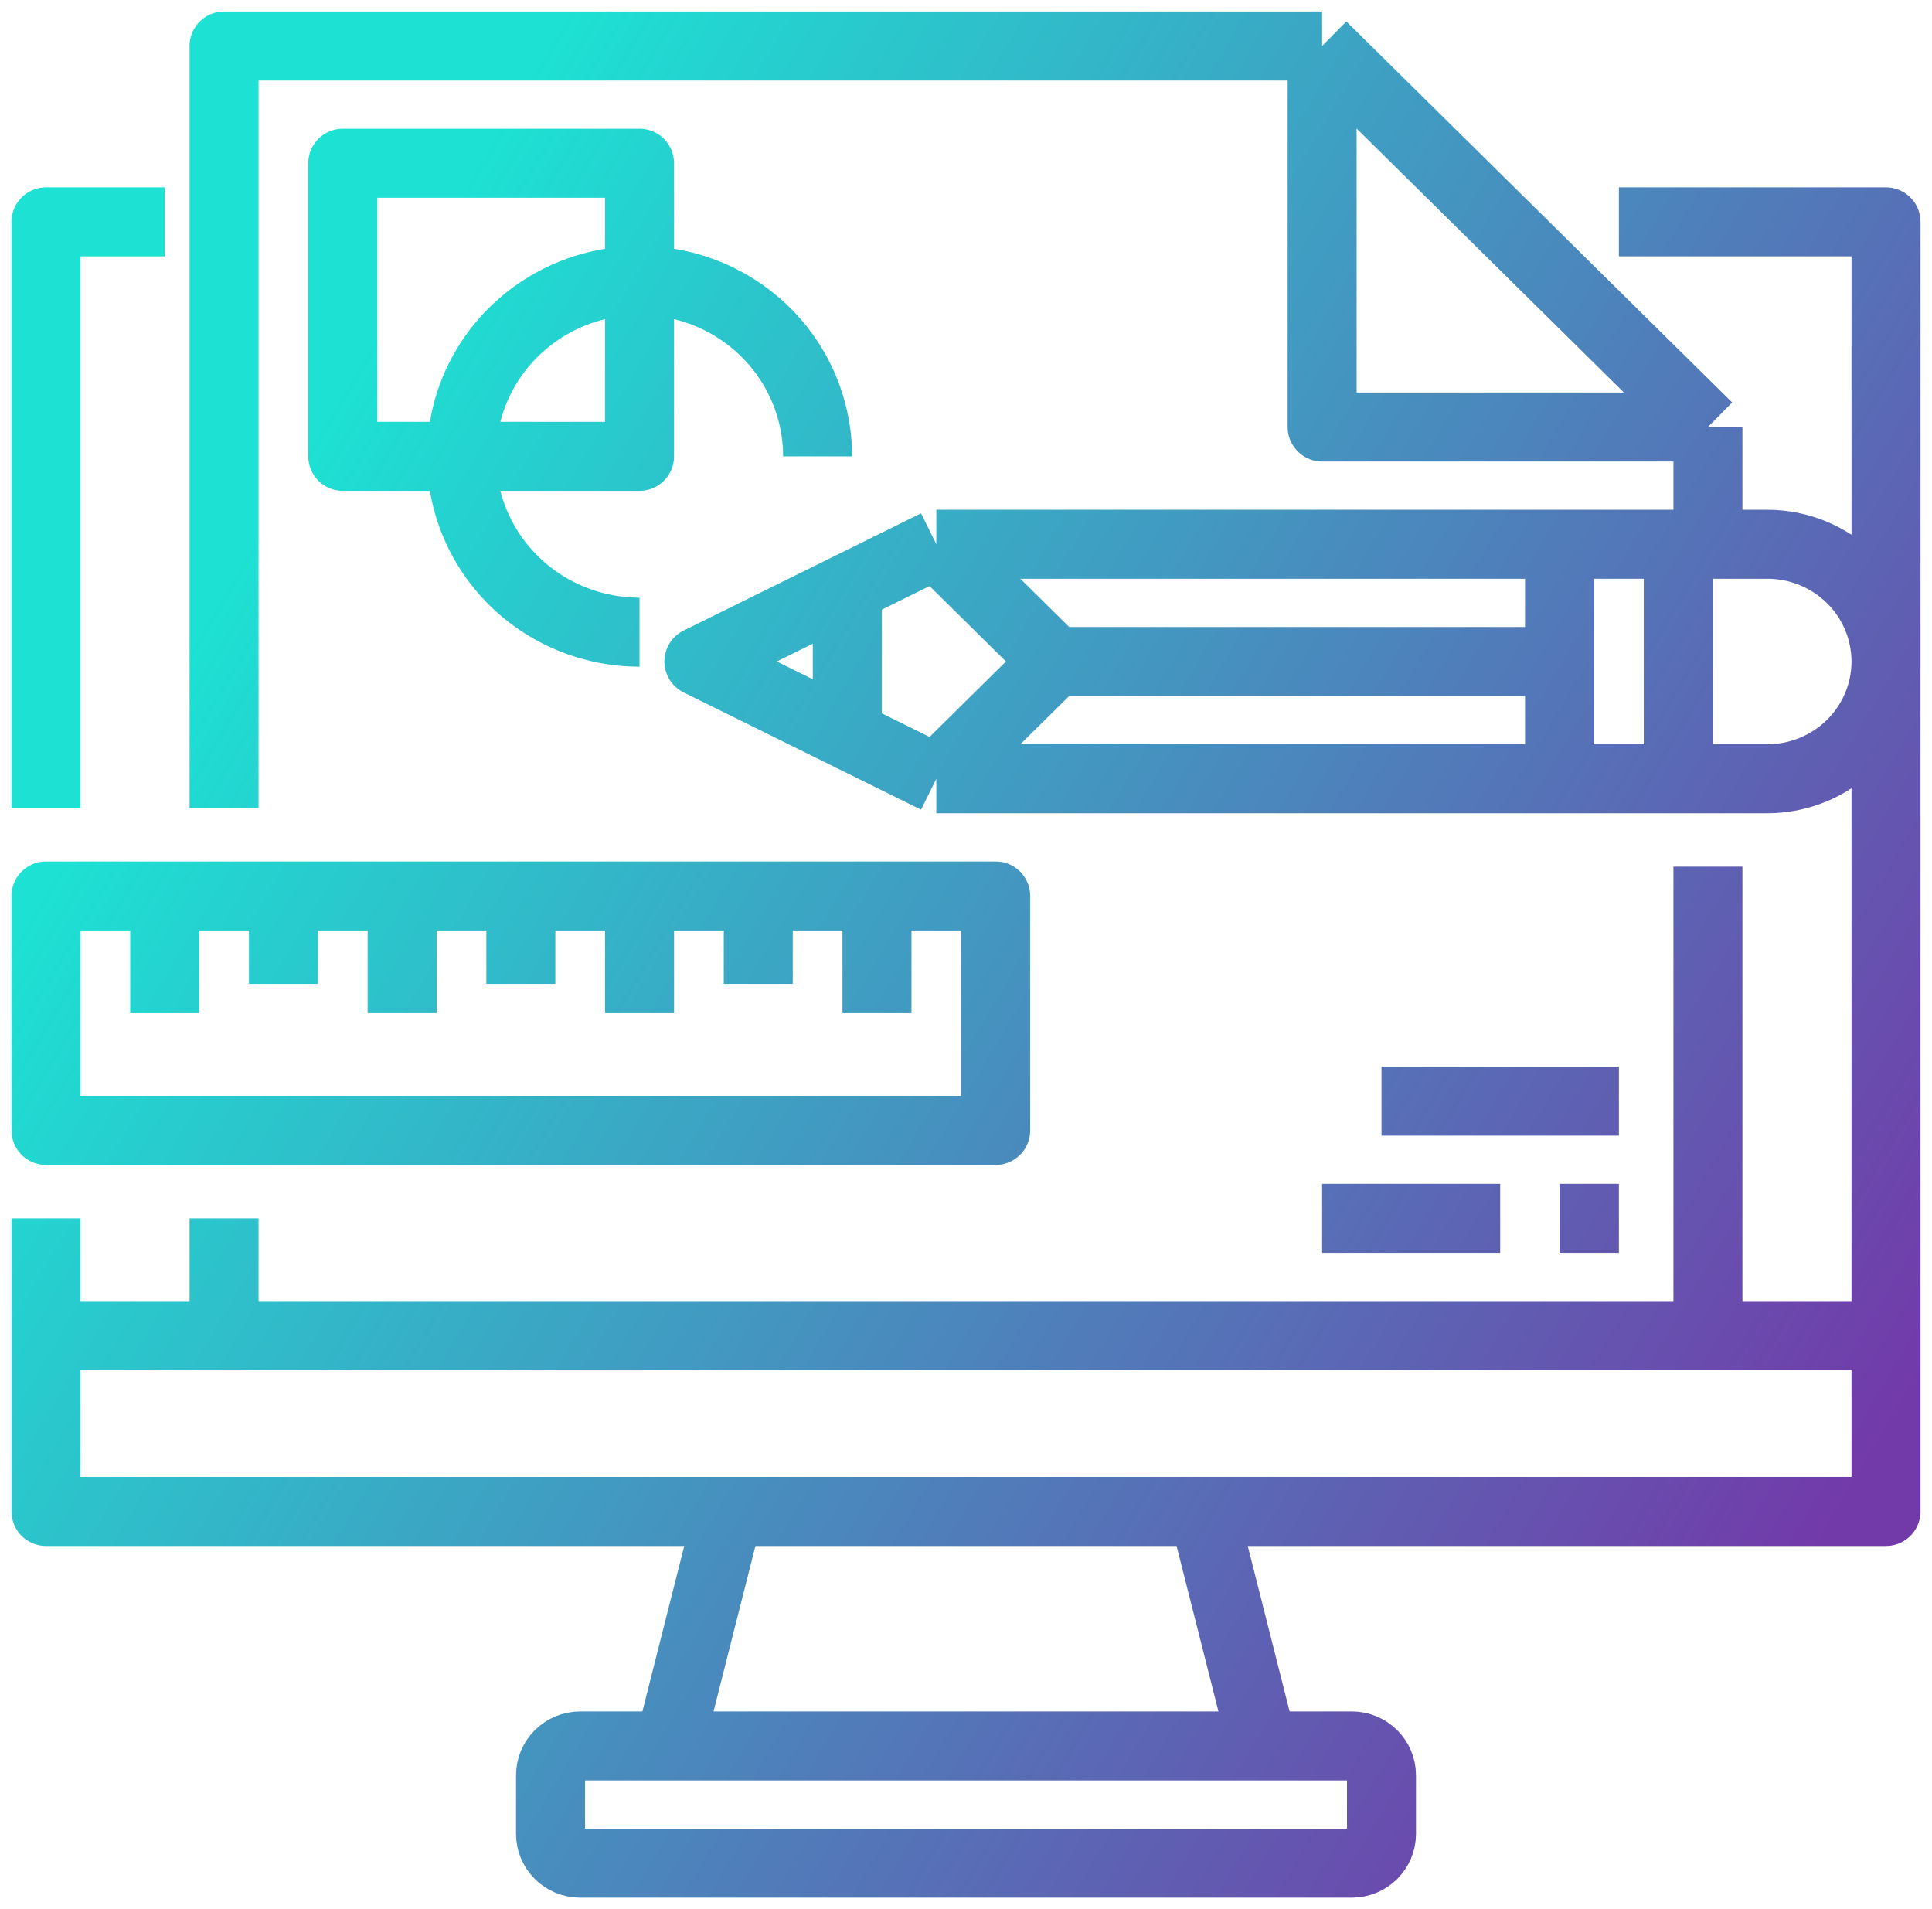 <svg width="84" height="83" viewBox="0 0 84 83" fill="none" xmlns="http://www.w3.org/2000/svg">
<path d="M9.742 58.065V52.968M2 58.065V52.968M2 58.065H82M2 58.065V65.71H82V58.065M82 58.065V9.645H70.387M2 35.129V9.645H7.161M9.742 35.129V2H57.484M57.484 2L74.258 18.564M57.484 2V18.564H74.258M74.258 18.564V23.661M70.387 52.968H67.806M65.226 52.968H57.484M70.387 47.871H60.065M40.71 23.661H76.839C78.208 23.661 79.52 24.198 80.488 25.154C81.456 26.11 82 27.406 82 28.758C82 30.11 81.456 31.406 80.488 32.362C79.52 33.318 78.208 33.855 76.839 33.855H40.71M40.71 23.661L45.871 28.758M40.71 23.661L30.387 28.758L40.71 33.855M40.71 33.855L45.871 28.758M45.871 28.758H67.806M36.839 32.581V24.936M72.968 33.855V23.661M67.806 33.855V23.661M22.645 38.952V42.774M27.806 38.952V44.048M32.968 38.952V42.774M38.129 38.952V44.048M17.484 38.952V44.048M12.323 38.952V42.774M7.161 38.952V44.048M74.258 37.677V58.065M35.548 19.839C35.548 18.327 35.094 16.849 34.244 15.591C33.393 14.334 32.184 13.354 30.769 12.775C29.355 12.197 27.798 12.046 26.296 12.341C24.794 12.635 23.415 13.364 22.332 14.433C21.249 15.502 20.512 16.864 20.213 18.347C19.915 19.83 20.068 21.367 20.654 22.764C21.24 24.161 22.232 25.355 23.505 26.195C24.778 27.035 26.275 27.484 27.806 27.484M54.903 75.903H29.097L31.677 65.71H52.323L54.903 75.903ZM25.226 75.903H58.774C59.487 75.903 60.065 76.474 60.065 77.177V79.726C60.065 80.43 59.487 81 58.774 81H25.226C24.513 81 23.936 80.43 23.936 79.726V77.177C23.936 76.474 24.513 75.903 25.226 75.903ZM43.29 38.952V49.145H2V38.952H43.29ZM14.903 7.097H27.806V19.839H14.903V7.097Z" stroke="url(#paint0_linear_43_38220)" stroke-width="3" stroke-linejoin="round"/>
<defs>
<linearGradient id="paint0_linear_43_38220" x1="45.697" y1="123.291" x2="-23.899" y2="81.792" gradientUnits="userSpaceOnUse">
<stop stop-color="#723AA9"/>
<stop offset="1" stop-color="#1DE1D3"/>
</linearGradient>
</defs>
</svg>
